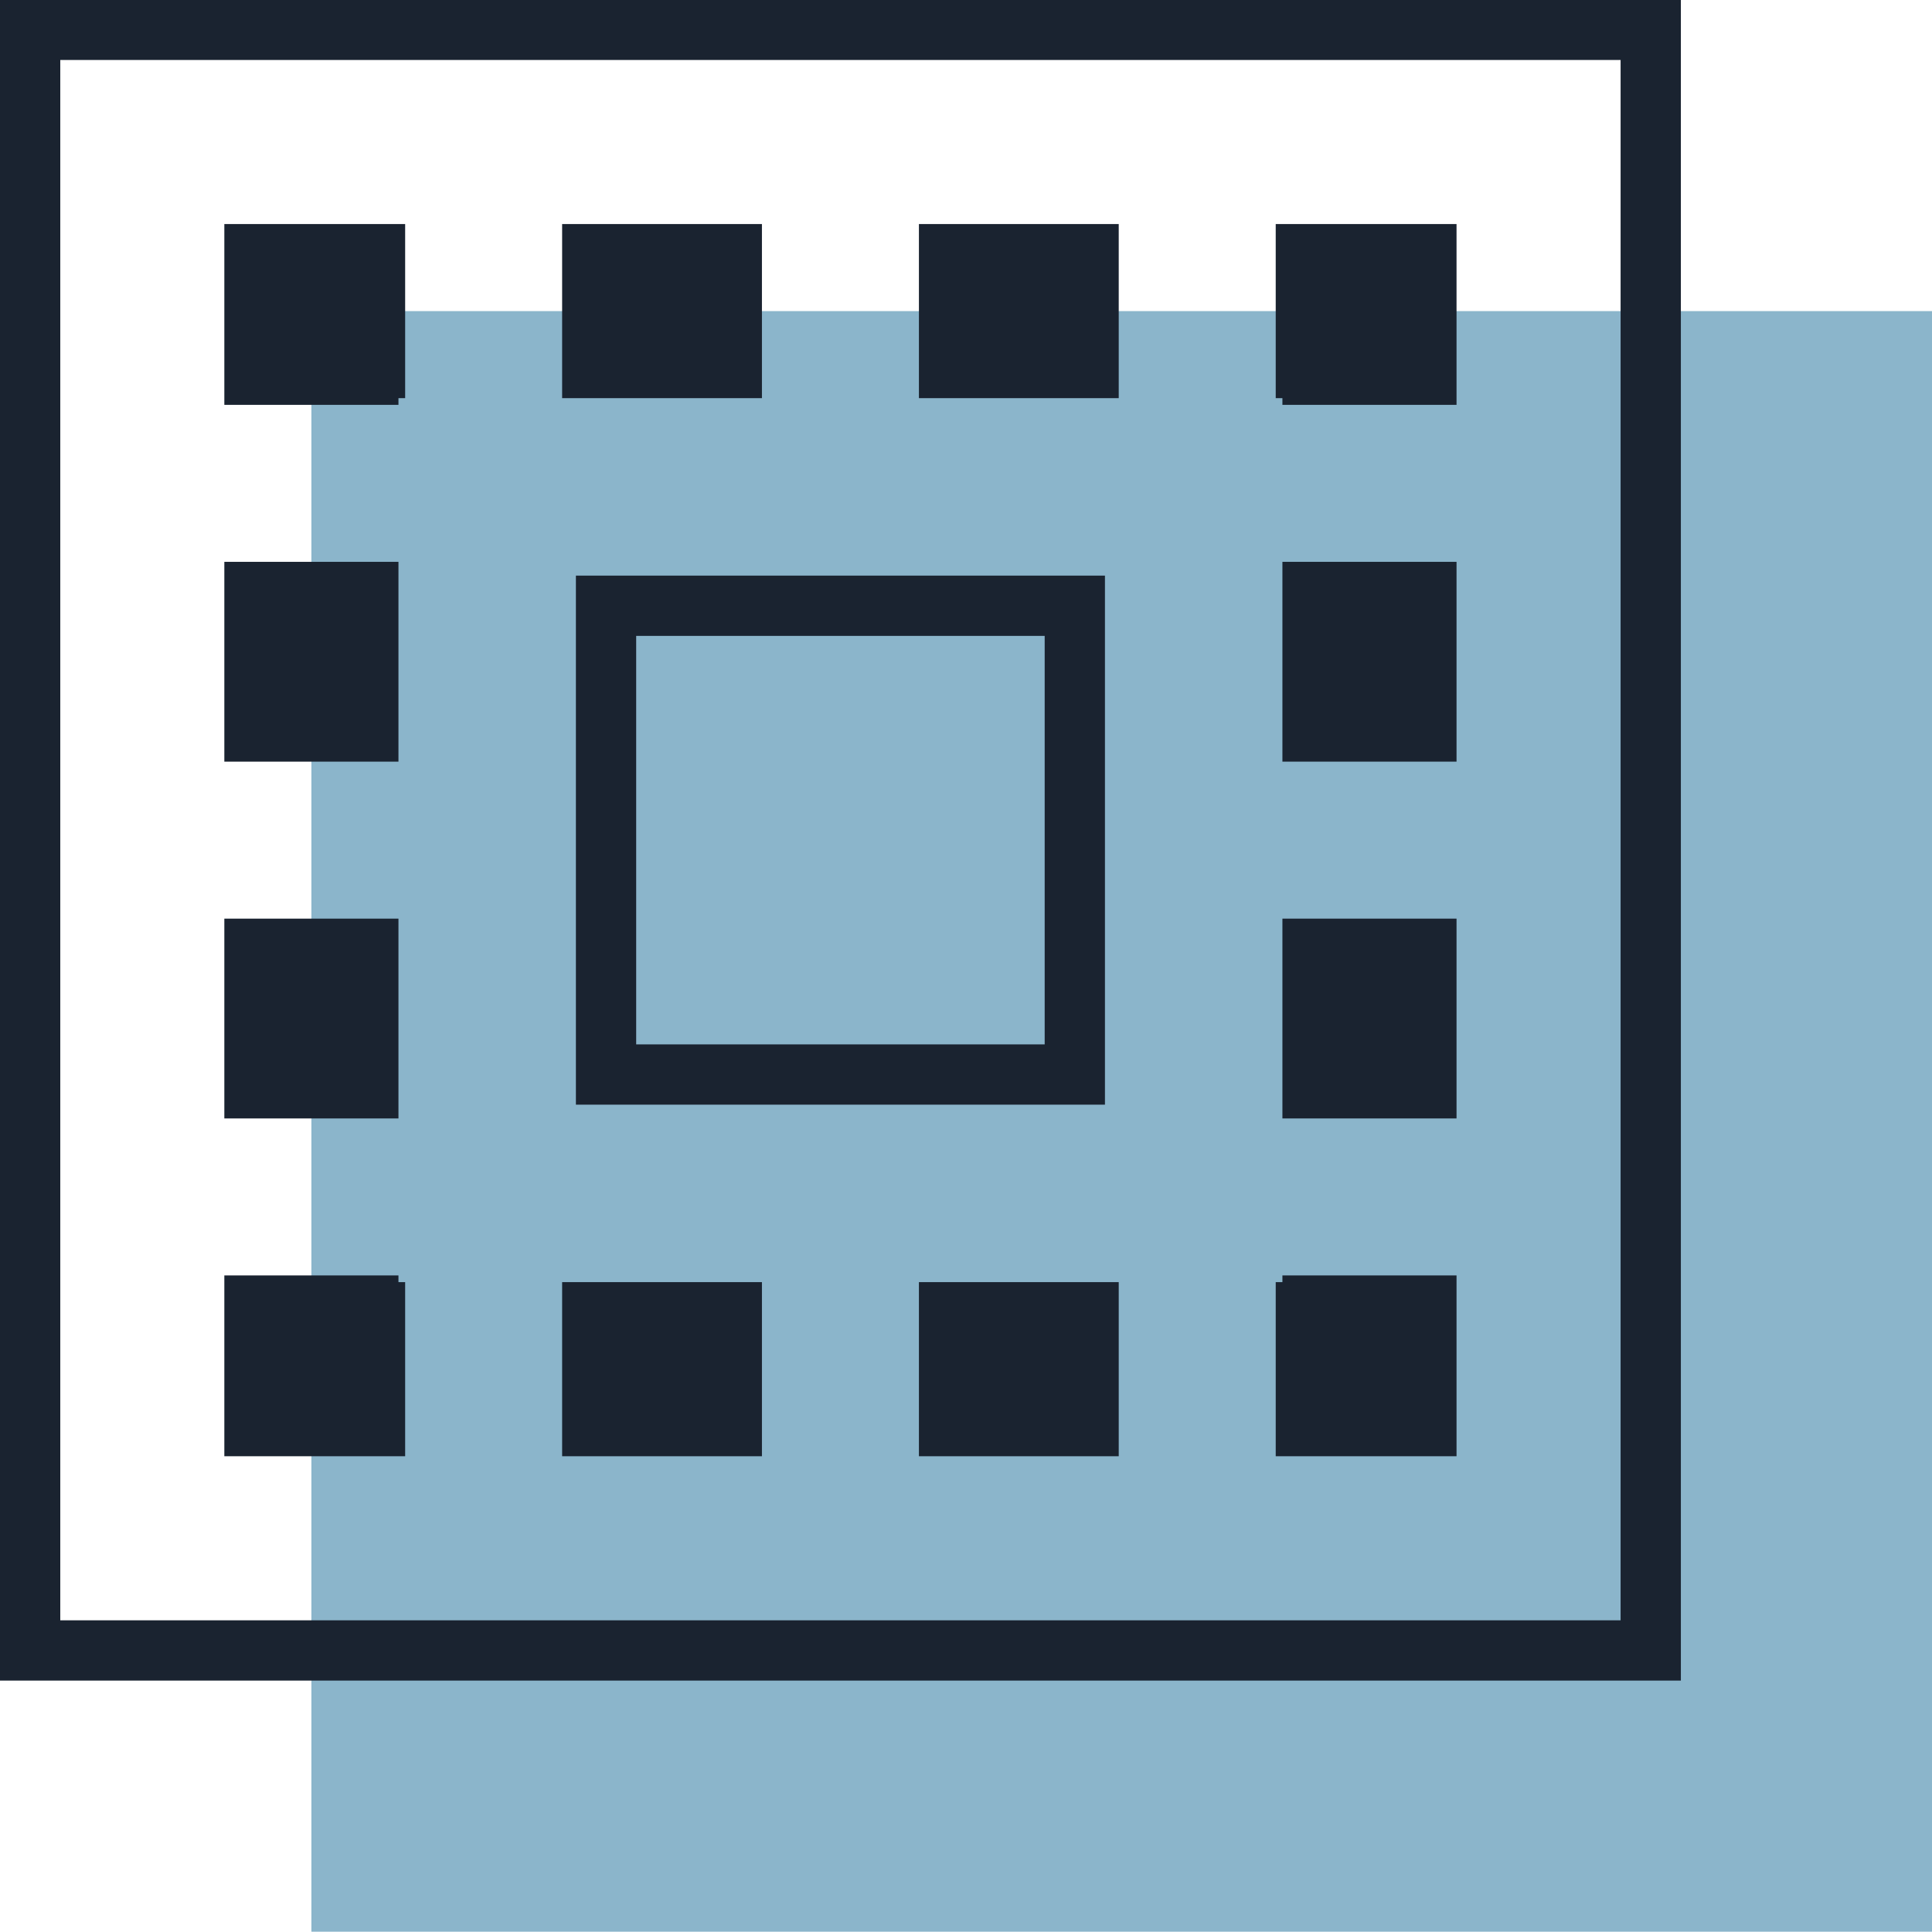 <svg width="600" height="600" viewBox="0 0 600 600" fill="none" xmlns="http://www.w3.org/2000/svg">
<path d="M600 96.616H96.707V599.908H600V96.616Z" fill="#8BB5CB"/>
<path d="M522.01 521.92H0V-0.092H522.01V521.92ZM18.717 503.201H503.293V18.627H18.717V503.201Z" fill="#1A2330"/>
<path d="M452.34 452.248H396.187V398.177H398.265V396.095H452.34V452.248Z" fill="#1A2330"/>
<path d="M347.431 452.249H285.381V398.176H347.431V452.249ZM236.627 452.249H174.576V398.176H236.627V452.249Z" fill="#1A2330"/>
<path d="M125.823 452.248H69.67V396.095H123.743V398.177H125.823V452.248Z" fill="#1A2330"/>
<path d="M123.743 347.341H69.67V285.292H123.744V347.341H123.743ZM123.743 236.537H69.67V174.486H123.744V236.537H123.743Z" fill="#1A2330"/>
<path d="M123.743 125.732H69.67V69.579H125.823V123.651H123.743V125.732Z" fill="#1A2330"/>
<path d="M347.431 123.651H285.381V69.579H347.431V123.651ZM236.626 123.651H174.575V69.579H236.626V123.651Z" fill="#1A2330"/>
<path d="M452.34 125.732H398.265V123.651H396.187V69.579H452.34V125.732Z" fill="#1A2330"/>
<path d="M452.34 347.341H398.265V285.291H452.34V347.341ZM452.34 236.535H398.265V174.486H452.34V236.535Z" fill="#1A2330"/>
<path d="M343.152 343.062H178.854V178.764H343.152V343.062ZM197.571 324.344H324.436V197.481H197.571V324.344V324.344Z" fill="#1A2330"/>
</svg>
